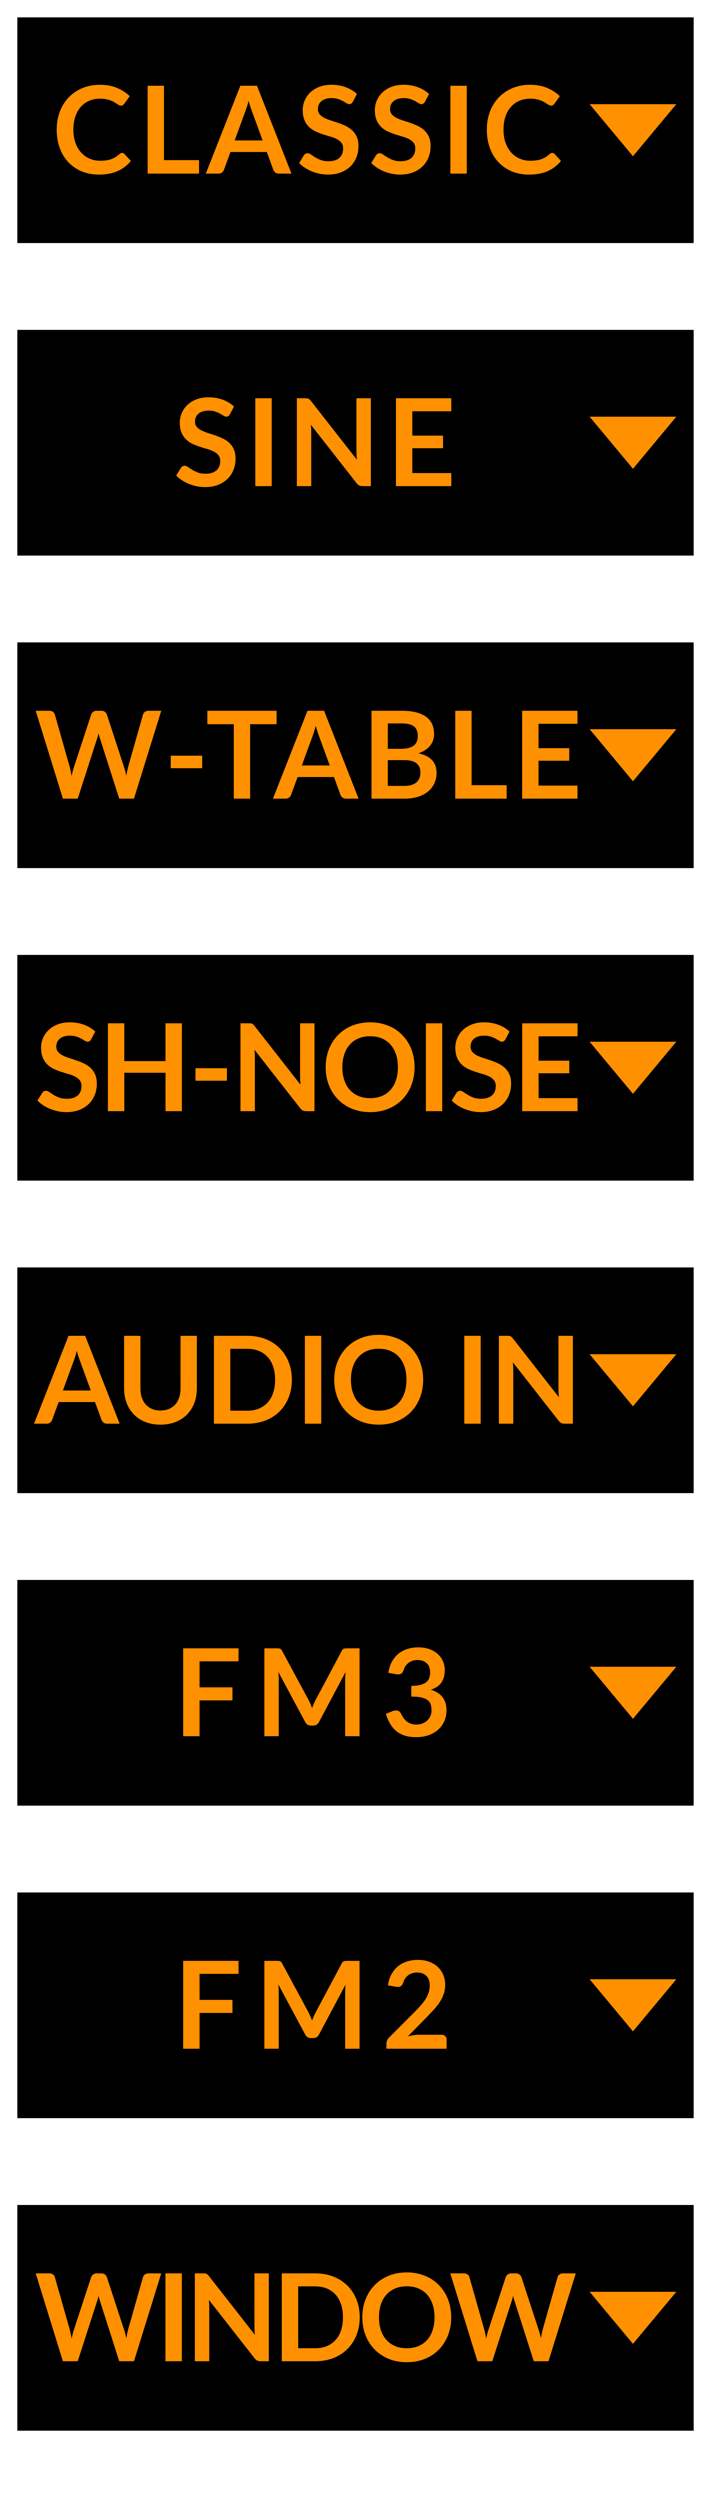 <?xml version="1.0" encoding="UTF-8"?>
<svg width="41px" height="144px" viewBox="0 0 41 144" version="1.1" xmlns="http://www.w3.org/2000/svg" xmlns:xlink="http://www.w3.org/1999/xlink">
    <!-- Generator: Sketch 63.1 (92452) - https://sketch.com -->
    <title>bmp00119</title>
    <desc>Created with Sketch.</desc>
    <g id="bmp00119" stroke="none" stroke-width="1" fill="none" fill-rule="evenodd">
        <g id="Stacked-Group" transform="translate(1, 1)" fill="#000000">
            <rect id="Rectangle" x="0" y="18" width="39" height="13"></rect>
            <rect id="Rectangle" x="0" y="0" width="39" height="13"></rect>
            <rect id="Rectangle" x="0" y="126" width="39" height="13"></rect>
            <rect id="Rectangle" x="0" y="108" width="39" height="13"></rect>
            <rect id="Rectangle" x="0" y="90" width="39" height="13"></rect>
            <rect id="Rectangle" x="0" y="72" width="39" height="13"></rect>
            <rect id="Rectangle" x="0" y="54" width="39" height="13"></rect>
            <rect id="Rectangle" x="0" y="36" width="39" height="13"></rect>
        </g>
        <g id="Group-11" transform="translate(2, 5)">
            <g id="Group-10" transform="translate(32, 1)" fill="#FF9000">
                <polygon id="Triangle" transform="translate(2.5, 1.5) rotate(-180) translate(-2.5, -1.5) " points="2.5 0 5 3 0 3"></polygon>
                <polygon id="Triangle" transform="translate(2.5, 19.5) rotate(-180) translate(-2.5, -19.5) " points="2.5 18 5 21 0 21"></polygon>
                <polygon id="Triangle" transform="translate(2.5, 37.5) rotate(-180) translate(-2.5, -37.5) " points="2.5 36 5 39 0 39"></polygon>
                <polygon id="Triangle" transform="translate(2.5, 55.5) rotate(-180) translate(-2.5, -55.5) " points="2.5 54 5 57 0 57"></polygon>
                <polygon id="Triangle" transform="translate(2.5, 73.5) rotate(-180) translate(-2.5, -73.5) " points="2.5 72 5 75 0 75"></polygon>
                <polygon id="Triangle" transform="translate(2.5, 91.5) rotate(-180) translate(-2.5, -91.5) " points="2.5 90 5 93 0 93"></polygon>
                <polygon id="Triangle" transform="translate(2.5, 109.5) rotate(-180) translate(-2.5, -109.5) " points="2.5 108 5 111 0 111"></polygon>
                <polygon id="Triangle" transform="translate(2.5, 127.5) rotate(-180) translate(-2.5, -127.5) " points="2.5 126 5 129 0 129"></polygon>
            </g>
            <g id="Group-10" transform="translate(32, 19)"></g>
            <g id="Group-10" transform="translate(32, 37)"></g>
            <g id="Group-10" transform="translate(32, 55)"></g>
            <g id="Group-10" transform="translate(32, 73)"></g>
            <g id="Group-10" transform="translate(32, 91)"></g>
            <g id="Group-10" transform="translate(32, 109)"></g>
            <g id="Group-10" transform="translate(32, 127)"></g>
            <g id="Group-4" transform="translate(0, 36)"></g>
            <g id="Group-6" transform="translate(0, 54)"></g>
        </g>
        <g id="Group-22-Copy" transform="translate(2, 3)" fill="#FF9000" fill-rule="nonzero">
            <path d="M3.709,7.056 C4.129,7.056 4.489,6.988 4.789,6.853 C5.089,6.718 5.341,6.523 5.546,6.269 L5.546,6.269 L5.176,5.866 C5.136,5.826 5.09,5.806 5.039,5.806 C5.011,5.806 4.984,5.813 4.958,5.826 C4.933,5.839 4.908,5.856 4.885,5.877 C4.808,5.947 4.73,6.005 4.652,6.053 C4.574,6.101 4.491,6.14 4.404,6.17 C4.316,6.201 4.221,6.223 4.117,6.237 C4.013,6.251 3.897,6.258 3.768,6.258 C3.554,6.258 3.353,6.218 3.167,6.137 C2.98,6.057 2.818,5.941 2.68,5.789 C2.542,5.637 2.433,5.451 2.353,5.229 C2.272,5.007 2.232,4.754 2.232,4.47 C2.232,4.187 2.269,3.936 2.344,3.715 C2.419,3.495 2.524,3.308 2.659,3.155 C2.794,3.002 2.956,2.886 3.144,2.805 C3.332,2.725 3.539,2.684 3.765,2.684 C3.898,2.684 4.015,2.694 4.117,2.714 C4.218,2.734 4.308,2.759 4.385,2.788 C4.462,2.817 4.529,2.849 4.588,2.884 C4.646,2.919 4.697,2.951 4.742,2.98 C4.786,3.009 4.827,3.034 4.864,3.054 C4.901,3.074 4.938,3.083 4.973,3.083 C5.024,3.083 5.064,3.073 5.093,3.052 C5.122,3.031 5.146,3.006 5.165,2.978 L5.165,2.978 L5.48,2.541 C5.279,2.345 5.036,2.186 4.75,2.065 C4.464,1.944 4.137,1.883 3.768,1.883 C3.397,1.883 3.059,1.947 2.753,2.074 C2.448,2.201 2.185,2.379 1.964,2.607 C1.744,2.836 1.573,3.109 1.452,3.425 C1.33,3.741 1.27,4.089 1.27,4.47 C1.27,4.845 1.326,5.192 1.439,5.509 C1.552,5.826 1.715,6.099 1.927,6.328 C2.14,6.557 2.396,6.735 2.696,6.864 C2.996,6.992 3.333,7.056 3.709,7.056 Z M9.478,7 L9.478,6.223 L7.455,6.223 L7.455,1.939 L6.514,1.939 L6.514,7 L9.478,7 Z M10.604,7 C10.683,7 10.749,6.978 10.803,6.934 C10.857,6.889 10.893,6.84 10.912,6.787 L10.912,6.787 L11.29,5.754 L13.386,5.754 L13.764,6.787 C13.79,6.847 13.828,6.898 13.88,6.939 C13.931,6.98 13.997,7 14.079,7 L14.079,7 L14.807,7 L12.819,1.939 L11.86,1.939 L9.868,7 L10.604,7 Z M13.145,5.089 L11.534,5.089 L12.147,3.413 C12.177,3.336 12.209,3.245 12.242,3.141 C12.274,3.037 12.306,2.926 12.336,2.807 C12.369,2.926 12.401,3.037 12.434,3.139 C12.467,3.242 12.498,3.331 12.528,3.405 L12.528,3.405 L13.145,5.089 Z M16.916,7.056 C17.195,7.056 17.444,7.013 17.661,6.928 C17.878,6.843 18.062,6.726 18.212,6.578 C18.363,6.43 18.477,6.256 18.555,6.057 C18.633,5.857 18.672,5.643 18.672,5.415 C18.672,5.205 18.639,5.026 18.573,4.879 C18.506,4.732 18.418,4.608 18.308,4.506 C18.199,4.405 18.074,4.321 17.934,4.254 C17.794,4.188 17.651,4.129 17.503,4.079 C17.357,4.029 17.213,3.982 17.073,3.938 C16.933,3.893 16.808,3.843 16.698,3.787 C16.589,3.731 16.501,3.663 16.434,3.584 C16.368,3.505 16.334,3.405 16.334,3.287 C16.334,3.193 16.351,3.107 16.384,3.029 C16.416,2.951 16.466,2.884 16.532,2.828 C16.599,2.772 16.681,2.728 16.779,2.697 C16.877,2.665 16.991,2.65 17.122,2.65 C17.267,2.65 17.392,2.668 17.498,2.704 C17.604,2.74 17.697,2.78 17.776,2.825 C17.856,2.869 17.924,2.909 17.981,2.945 C18.038,2.981 18.091,2.999 18.14,2.999 C18.187,2.999 18.226,2.988 18.258,2.966 C18.289,2.944 18.319,2.909 18.347,2.86 L18.347,2.86 L18.581,2.415 C18.404,2.247 18.189,2.116 17.938,2.023 C17.686,1.93 17.41,1.883 17.111,1.883 C16.846,1.883 16.61,1.924 16.404,2.006 C16.199,2.087 16.026,2.196 15.886,2.331 C15.746,2.466 15.64,2.622 15.566,2.796 C15.493,2.971 15.456,3.151 15.456,3.336 C15.456,3.567 15.489,3.761 15.556,3.918 C15.622,4.076 15.71,4.207 15.82,4.312 C15.93,4.417 16.055,4.502 16.195,4.567 C16.334,4.633 16.477,4.689 16.622,4.736 C16.766,4.782 16.909,4.825 17.049,4.865 C17.189,4.905 17.313,4.953 17.423,5.01 C17.533,5.067 17.621,5.138 17.687,5.222 C17.754,5.306 17.787,5.415 17.787,5.548 C17.787,5.785 17.713,5.968 17.567,6.095 C17.419,6.222 17.212,6.286 16.944,6.286 C16.768,6.286 16.619,6.262 16.494,6.214 C16.369,6.166 16.26,6.113 16.166,6.055 C16.073,5.997 15.993,5.944 15.925,5.896 C15.857,5.848 15.794,5.824 15.736,5.824 C15.694,5.824 15.654,5.835 15.617,5.857 C15.58,5.879 15.549,5.907 15.526,5.939 L15.526,5.939 L15.249,6.391 C15.348,6.491 15.46,6.582 15.585,6.664 C15.711,6.746 15.846,6.816 15.99,6.874 C16.133,6.932 16.283,6.977 16.439,7.009 C16.596,7.04 16.755,7.056 16.916,7.056 Z M21.075,7.056 C21.355,7.056 21.604,7.013 21.82,6.928 C22.038,6.843 22.221,6.726 22.372,6.578 C22.522,6.43 22.637,6.256 22.715,6.057 C22.793,5.857 22.832,5.643 22.832,5.415 C22.832,5.205 22.799,5.026 22.732,4.879 C22.666,4.732 22.578,4.608 22.468,4.506 C22.358,4.405 22.233,4.321 22.093,4.254 C21.953,4.188 21.81,4.129 21.663,4.079 C21.516,4.029 21.372,3.982 21.233,3.938 C21.093,3.893 20.968,3.843 20.858,3.787 C20.748,3.731 20.66,3.663 20.594,3.584 C20.527,3.505 20.494,3.405 20.494,3.287 C20.494,3.193 20.51,3.107 20.543,3.029 C20.576,2.951 20.625,2.884 20.692,2.828 C20.758,2.772 20.84,2.728 20.939,2.697 C21.037,2.665 21.151,2.65 21.282,2.65 C21.426,2.65 21.552,2.668 21.658,2.704 C21.764,2.74 21.857,2.78 21.936,2.825 C22.015,2.869 22.084,2.909 22.141,2.945 C22.198,2.981 22.251,2.999 22.3,2.999 C22.347,2.999 22.386,2.988 22.417,2.966 C22.449,2.944 22.479,2.909 22.506,2.86 L22.506,2.86 L22.741,2.415 C22.564,2.247 22.349,2.116 22.097,2.023 C21.845,1.93 21.57,1.883 21.271,1.883 C21.005,1.883 20.769,1.924 20.564,2.006 C20.359,2.087 20.186,2.196 20.046,2.331 C19.906,2.466 19.799,2.622 19.726,2.796 C19.652,2.971 19.616,3.151 19.616,3.336 C19.616,3.567 19.649,3.761 19.715,3.918 C19.782,4.076 19.87,4.207 19.98,4.312 C20.089,4.417 20.214,4.502 20.354,4.567 C20.494,4.633 20.636,4.689 20.781,4.736 C20.926,4.782 21.068,4.825 21.208,4.865 C21.348,4.905 21.473,4.953 21.582,5.01 C21.692,5.067 21.78,5.138 21.847,5.222 C21.913,5.306 21.947,5.415 21.947,5.548 C21.947,5.785 21.873,5.968 21.726,6.095 C21.579,6.222 21.371,6.286 21.103,6.286 C20.928,6.286 20.778,6.262 20.653,6.214 C20.528,6.166 20.419,6.113 20.326,6.055 C20.233,5.997 20.152,5.944 20.084,5.896 C20.017,5.848 19.954,5.824 19.895,5.824 C19.854,5.824 19.814,5.835 19.776,5.857 C19.739,5.879 19.709,5.907 19.686,5.939 L19.686,5.939 L19.409,6.391 C19.507,6.491 19.619,6.582 19.745,6.664 C19.871,6.746 20.006,6.816 20.149,6.874 C20.293,6.932 20.443,6.977 20.599,7.009 C20.755,7.04 20.914,7.056 21.075,7.056 Z M24.916,7 L24.916,1.939 L23.971,1.939 L23.971,7 L24.916,7 Z M28.512,7.056 C28.932,7.056 29.292,6.988 29.592,6.853 C29.892,6.718 30.144,6.523 30.349,6.269 L30.349,6.269 L29.979,5.866 C29.939,5.826 29.893,5.806 29.842,5.806 C29.814,5.806 29.787,5.813 29.762,5.826 C29.736,5.839 29.711,5.856 29.688,5.877 C29.611,5.947 29.533,6.005 29.455,6.053 C29.377,6.101 29.294,6.14 29.207,6.17 C29.119,6.201 29.024,6.223 28.92,6.237 C28.816,6.251 28.7,6.258 28.572,6.258 C28.357,6.258 28.156,6.218 27.97,6.137 C27.783,6.057 27.621,5.941 27.483,5.789 C27.345,5.637 27.236,5.451 27.156,5.229 C27.075,5.007 27.035,4.754 27.035,4.47 C27.035,4.187 27.072,3.936 27.147,3.715 C27.222,3.495 27.327,3.308 27.462,3.155 C27.597,3.002 27.759,2.886 27.947,2.805 C28.135,2.725 28.342,2.684 28.568,2.684 C28.701,2.684 28.818,2.694 28.92,2.714 C29.021,2.734 29.11,2.759 29.188,2.788 C29.265,2.817 29.332,2.849 29.39,2.884 C29.449,2.919 29.5,2.951 29.544,2.98 C29.589,3.009 29.63,3.034 29.667,3.054 C29.704,3.074 29.741,3.083 29.776,3.083 C29.827,3.083 29.867,3.073 29.896,3.052 C29.925,3.031 29.949,3.006 29.968,2.978 L29.968,2.978 L30.283,2.541 C30.082,2.345 29.839,2.186 29.553,2.065 C29.267,1.944 28.94,1.883 28.572,1.883 C28.201,1.883 27.862,1.947 27.556,2.074 C27.251,2.201 26.988,2.379 26.767,2.607 C26.547,2.836 26.376,3.109 26.255,3.425 C26.133,3.741 26.073,4.089 26.073,4.47 C26.073,4.845 26.129,5.192 26.242,5.509 C26.355,5.826 26.518,6.099 26.73,6.328 C26.943,6.557 27.199,6.735 27.499,6.864 C27.799,6.992 28.136,7.056 28.512,7.056 Z" id="CLASSIC"></path>
            <path d="M9.827,25.056 C10.107,25.056 10.355,25.013 10.572,24.928 C10.79,24.843 10.973,24.726 11.124,24.578 C11.274,24.43 11.389,24.256 11.467,24.057 C11.545,23.857 11.584,23.643 11.584,23.415 C11.584,23.204 11.551,23.026 11.484,22.879 C11.418,22.732 11.33,22.608 11.22,22.506 C11.11,22.405 10.986,22.321 10.845,22.254 C10.706,22.188 10.562,22.129 10.415,22.079 C10.268,22.029 10.124,21.982 9.985,21.938 C9.845,21.893 9.72,21.843 9.61,21.787 C9.5,21.731 9.412,21.663 9.346,21.584 C9.279,21.505 9.246,21.405 9.246,21.287 C9.246,21.193 9.262,21.107 9.295,21.029 C9.328,20.951 9.377,20.884 9.444,20.828 C9.51,20.772 9.592,20.728 9.691,20.697 C9.789,20.665 9.903,20.649 10.034,20.649 C10.178,20.649 10.304,20.668 10.41,20.704 C10.516,20.74 10.609,20.78 10.688,20.825 C10.767,20.869 10.836,20.909 10.893,20.945 C10.95,20.981 11.003,21 11.052,21 C11.099,21 11.138,20.988 11.169,20.966 C11.201,20.944 11.23,20.909 11.258,20.86 L11.258,20.86 L11.493,20.415 C11.316,20.247 11.101,20.116 10.849,20.023 C10.597,19.93 10.322,19.883 10.023,19.883 C9.757,19.883 9.521,19.924 9.316,20.006 C9.111,20.087 8.938,20.196 8.798,20.331 C8.658,20.466 8.551,20.622 8.478,20.797 C8.404,20.971 8.367,21.151 8.367,21.335 C8.367,21.567 8.401,21.761 8.467,21.918 C8.534,22.076 8.622,22.207 8.732,22.312 C8.841,22.417 8.966,22.502 9.106,22.567 C9.246,22.633 9.388,22.689 9.533,22.735 C9.678,22.782 9.82,22.825 9.96,22.865 C10.1,22.905 10.225,22.953 10.335,23.01 C10.444,23.067 10.532,23.138 10.599,23.222 C10.665,23.306 10.698,23.415 10.698,23.547 C10.698,23.785 10.625,23.968 10.478,24.095 C10.331,24.222 10.123,24.286 9.855,24.286 C9.68,24.286 9.53,24.262 9.405,24.214 C9.28,24.166 9.171,24.113 9.078,24.055 C8.985,23.997 8.904,23.944 8.836,23.896 C8.769,23.848 8.706,23.824 8.648,23.824 C8.605,23.824 8.566,23.835 8.528,23.857 C8.491,23.879 8.461,23.907 8.438,23.939 L8.438,23.939 L8.161,24.391 C8.259,24.491 8.371,24.582 8.497,24.664 C8.623,24.746 8.758,24.816 8.901,24.874 C9.045,24.932 9.195,24.977 9.351,25.009 C9.507,25.04 9.666,25.056 9.827,25.056 Z M13.668,25 L13.668,19.939 L12.723,19.939 L12.723,25 L13.668,25 Z M15.948,25 L15.948,21.892 C15.948,21.761 15.941,21.619 15.927,21.465 L15.927,21.465 L18.57,24.839 C18.616,24.897 18.665,24.939 18.715,24.963 C18.765,24.988 18.827,25 18.902,25 L18.902,25 L19.385,25 L19.385,19.939 L18.555,19.939 L18.555,23.015 C18.555,23.083 18.558,23.157 18.562,23.236 C18.567,23.315 18.573,23.396 18.58,23.477 L18.58,23.477 L15.927,20.09 C15.901,20.057 15.878,20.031 15.857,20.011 C15.836,19.991 15.814,19.976 15.792,19.965 C15.77,19.955 15.744,19.948 15.715,19.944 C15.686,19.941 15.652,19.939 15.612,19.939 L15.612,19.939 L15.118,19.939 L15.118,25 L15.948,25 Z M24.024,25 L24.024,24.247 L21.777,24.247 L21.777,22.816 L23.548,22.816 L23.548,22.091 L21.777,22.091 L21.777,20.688 L24.024,20.688 L24.024,19.939 L20.832,19.939 L20.832,25 L24.024,25 Z" id="SINE"></path>
            <path d="M2.482,43 L3.598,39.542 C3.614,39.498 3.63,39.45 3.643,39.398 C3.658,39.347 3.671,39.292 3.686,39.234 C3.711,39.355 3.739,39.458 3.769,39.542 L3.769,39.542 L4.875,43 L5.726,43 L7.298,37.939 L6.559,37.939 C6.48,37.939 6.411,37.96 6.354,38.002 C6.297,38.044 6.261,38.094 6.247,38.153 L6.247,38.153 L5.386,41.18 C5.349,41.329 5.315,41.496 5.285,41.681 C5.245,41.492 5.201,41.325 5.152,41.18 L5.152,41.18 L4.162,38.153 C4.136,38.09 4.097,38.038 4.046,37.998 C3.995,37.959 3.928,37.939 3.846,37.939 L3.846,37.939 L3.57,37.939 C3.491,37.939 3.424,37.961 3.369,38.005 C3.314,38.05 3.277,38.099 3.259,38.153 L3.259,38.153 L2.264,41.18 C2.239,41.255 2.215,41.335 2.193,41.422 C2.171,41.508 2.15,41.6 2.131,41.698 C2.113,41.602 2.095,41.511 2.077,41.423 C2.06,41.336 2.042,41.255 2.023,41.18 L2.023,41.18 L1.162,38.153 C1.143,38.087 1.107,38.035 1.052,37.997 C0.997,37.958 0.929,37.939 0.847,37.939 L0.847,37.939 L0.059,37.939 L1.627,43 L2.482,43 Z M9.659,41.246 L9.659,40.526 L7.846,40.526 L7.846,41.246 L9.659,41.246 Z M12.424,43 L12.424,38.712 L13.95,38.712 L13.95,37.939 L9.957,37.939 L9.957,38.712 L11.482,38.712 L11.482,43 L12.424,43 Z M14.475,43 C14.554,43 14.62,42.978 14.674,42.934 C14.728,42.889 14.764,42.84 14.783,42.786 L14.783,42.786 L15.161,41.754 L17.257,41.754 L17.635,42.786 C17.661,42.847 17.699,42.898 17.75,42.939 C17.802,42.98 17.868,43 17.95,43 L17.95,43 L18.678,43 L16.69,37.939 L15.731,37.939 L13.739,43 L14.475,43 Z M17.015,41.089 L15.405,41.089 L16.018,39.413 C16.048,39.336 16.08,39.245 16.113,39.141 C16.145,39.037 16.177,38.926 16.207,38.807 C16.24,38.926 16.272,39.037 16.305,39.139 C16.338,39.242 16.369,39.331 16.399,39.406 L16.399,39.406 L17.015,41.089 Z M21.334,43 C21.628,43 21.889,42.963 22.118,42.888 C22.347,42.813 22.539,42.71 22.695,42.578 C22.852,42.446 22.971,42.289 23.052,42.108 C23.134,41.925 23.175,41.727 23.175,41.513 C23.175,40.917 22.827,40.542 22.132,40.386 C22.288,40.332 22.423,40.267 22.536,40.19 C22.649,40.112 22.743,40.027 22.816,39.932 C22.89,39.838 22.944,39.736 22.979,39.628 C23.014,39.519 23.032,39.406 23.032,39.286 C23.032,39.079 22.997,38.892 22.927,38.727 C22.857,38.561 22.746,38.42 22.596,38.303 C22.445,38.186 22.252,38.096 22.017,38.033 C21.781,37.971 21.497,37.939 21.166,37.939 L21.166,37.939 L19.423,37.939 L19.423,43 L21.334,43 Z M21.113,40.13 L20.364,40.13 L20.364,38.667 L21.166,38.667 C21.483,38.667 21.717,38.723 21.866,38.835 C22.015,38.947 22.09,39.135 22.09,39.398 C22.09,39.653 22.008,39.838 21.843,39.955 C21.679,40.072 21.436,40.13 21.113,40.13 L21.113,40.13 Z M21.317,42.265 L20.364,42.265 L20.364,40.781 L21.313,40.781 C21.479,40.781 21.62,40.797 21.738,40.83 C21.856,40.863 21.952,40.91 22.027,40.972 C22.102,41.034 22.157,41.108 22.192,41.196 C22.227,41.283 22.244,41.382 22.244,41.492 C22.244,41.596 22.228,41.696 22.197,41.789 C22.165,41.882 22.114,41.964 22.043,42.034 C21.972,42.104 21.877,42.16 21.758,42.202 C21.639,42.244 21.491,42.265 21.317,42.265 L21.317,42.265 Z M27.217,43 L27.217,42.223 L25.194,42.223 L25.194,37.939 L24.253,37.939 L24.253,43 L27.217,43 Z M31.301,43 L31.301,42.248 L29.054,42.248 L29.054,40.816 L30.825,40.816 L30.825,40.092 L29.054,40.092 L29.054,38.688 L31.301,38.688 L31.301,37.939 L28.109,37.939 L28.109,43 L31.301,43 Z" id="W-TABLE"></path>
            <path d="M1.827,61.056 C2.107,61.056 2.356,61.013 2.572,60.928 C2.789,60.843 2.973,60.726 3.124,60.578 C3.274,60.43 3.389,60.256 3.467,60.057 C3.545,59.857 3.584,59.643 3.584,59.414 C3.584,59.205 3.551,59.026 3.484,58.879 C3.418,58.732 3.33,58.608 3.22,58.506 C3.11,58.405 2.986,58.321 2.845,58.254 C2.705,58.188 2.562,58.129 2.415,58.079 C2.268,58.029 2.124,57.982 1.984,57.938 C1.845,57.893 1.72,57.843 1.61,57.787 C1.5,57.731 1.412,57.663 1.346,57.584 C1.279,57.505 1.246,57.406 1.246,57.286 C1.246,57.193 1.262,57.107 1.295,57.029 C1.328,56.951 1.377,56.884 1.444,56.828 C1.51,56.772 1.593,56.728 1.69,56.697 C1.788,56.665 1.903,56.65 2.034,56.65 C2.178,56.65 2.304,56.668 2.41,56.704 C2.516,56.74 2.609,56.78 2.688,56.825 C2.767,56.869 2.836,56.909 2.893,56.945 C2.95,56.981 3.003,56.999 3.052,56.999 C3.099,56.999 3.138,56.988 3.169,56.966 C3.201,56.944 3.231,56.908 3.259,56.859 L3.259,56.859 L3.493,56.415 C3.316,56.247 3.101,56.116 2.849,56.023 C2.597,55.93 2.322,55.883 2.023,55.883 C1.757,55.883 1.521,55.924 1.316,56.005 C1.111,56.087 0.938,56.196 0.798,56.331 C0.658,56.466 0.551,56.621 0.478,56.797 C0.404,56.971 0.367,57.151 0.367,57.336 C0.367,57.566 0.401,57.761 0.467,57.918 C0.534,58.076 0.622,58.207 0.732,58.312 C0.841,58.417 0.966,58.502 1.106,58.568 C1.246,58.633 1.388,58.689 1.533,58.736 C1.678,58.782 1.82,58.825 1.96,58.865 C2.1,58.905 2.225,58.953 2.334,59.01 C2.444,59.067 2.532,59.138 2.599,59.222 C2.665,59.306 2.699,59.414 2.699,59.547 C2.699,59.785 2.625,59.968 2.478,60.095 C2.331,60.222 2.123,60.286 1.855,60.286 C1.68,60.286 1.53,60.262 1.405,60.214 C1.28,60.166 1.171,60.113 1.078,60.055 C0.985,59.997 0.904,59.944 0.837,59.896 C0.769,59.848 0.706,59.824 0.647,59.824 C0.606,59.824 0.566,59.835 0.528,59.857 C0.491,59.879 0.461,59.907 0.438,59.94 L0.438,59.94 L0.161,60.391 C0.259,60.491 0.371,60.582 0.497,60.664 C0.623,60.746 0.758,60.816 0.901,60.874 C1.045,60.932 1.195,60.977 1.351,61.009 C1.507,61.04 1.666,61.056 1.827,61.056 Z M5.168,61 L5.168,58.788 L7.544,58.788 L7.544,61 L8.489,61 L8.489,55.939 L7.544,55.939 L7.544,58.116 L5.168,58.116 L5.168,55.939 L4.223,55.939 L4.223,61 L5.168,61 Z M11.085,59.246 L11.085,58.526 L9.272,58.526 L9.272,59.246 L11.085,59.246 Z M12.697,61 L12.697,57.892 C12.697,57.761 12.69,57.619 12.676,57.465 L12.676,57.465 L15.319,60.839 C15.365,60.897 15.414,60.939 15.464,60.963 C15.514,60.988 15.576,61 15.651,61 L15.651,61 L16.134,61 L16.134,55.939 L15.305,55.939 L15.305,59.016 C15.305,59.083 15.307,59.157 15.312,59.236 C15.316,59.315 15.322,59.396 15.329,59.477 L15.329,59.477 L12.676,56.09 C12.65,56.057 12.627,56.031 12.606,56.011 C12.585,55.991 12.563,55.976 12.541,55.965 C12.519,55.955 12.493,55.948 12.464,55.944 C12.435,55.941 12.401,55.939 12.361,55.939 L12.361,55.939 L11.867,55.939 L11.867,61 L12.697,61 Z M19.346,61.056 C19.73,61.056 20.081,60.991 20.395,60.862 C20.71,60.732 20.98,60.552 21.204,60.321 C21.428,60.09 21.601,59.816 21.724,59.5 C21.846,59.184 21.907,58.84 21.907,58.469 C21.907,58.222 21.88,57.986 21.825,57.763 C21.77,57.538 21.691,57.331 21.585,57.139 C21.48,56.948 21.353,56.775 21.202,56.62 C21.052,56.465 20.882,56.333 20.693,56.224 C20.504,56.116 20.296,56.032 20.07,55.972 C19.844,55.913 19.602,55.883 19.346,55.883 C18.963,55.883 18.614,55.948 18.299,56.077 C17.984,56.207 17.714,56.387 17.489,56.618 C17.264,56.849 17.089,57.123 16.965,57.439 C16.842,57.755 16.78,58.099 16.78,58.469 C16.78,58.84 16.842,59.184 16.965,59.5 C17.089,59.816 17.264,60.09 17.489,60.321 C17.714,60.552 17.984,60.732 18.299,60.862 C18.614,60.991 18.963,61.056 19.346,61.056 Z M19.346,60.251 C19.098,60.251 18.876,60.21 18.679,60.129 C18.482,60.047 18.314,59.93 18.175,59.777 C18.036,59.624 17.929,59.437 17.855,59.217 C17.78,58.996 17.742,58.747 17.742,58.469 C17.742,58.192 17.78,57.943 17.855,57.722 C17.929,57.502 18.036,57.315 18.175,57.16 C18.314,57.007 18.482,56.889 18.679,56.807 C18.876,56.725 19.098,56.684 19.346,56.684 C19.593,56.684 19.815,56.725 20.012,56.807 C20.209,56.889 20.377,57.007 20.515,57.16 C20.652,57.315 20.758,57.502 20.833,57.722 C20.908,57.943 20.945,58.192 20.945,58.469 C20.945,58.747 20.908,58.996 20.833,59.217 C20.758,59.437 20.652,59.624 20.515,59.777 C20.377,59.93 20.209,60.047 20.012,60.129 C19.815,60.21 19.593,60.251 19.346,60.251 Z M23.502,61 L23.502,55.939 L22.557,55.939 L22.557,61 L23.502,61 Z M25.716,61.056 C25.996,61.056 26.244,61.013 26.462,60.928 C26.678,60.843 26.862,60.726 27.013,60.578 C27.163,60.43 27.278,60.256 27.356,60.057 C27.434,59.857 27.473,59.643 27.473,59.414 C27.473,59.205 27.44,59.026 27.373,58.879 C27.307,58.732 27.219,58.608 27.109,58.506 C26.999,58.405 26.875,58.321 26.735,58.254 C26.595,58.188 26.451,58.129 26.304,58.079 C26.157,58.029 26.014,57.982 25.873,57.938 C25.733,57.893 25.609,57.843 25.499,57.787 C25.389,57.731 25.301,57.663 25.235,57.584 C25.168,57.505 25.135,57.406 25.135,57.286 C25.135,57.193 25.151,57.107 25.184,57.029 C25.217,56.951 25.266,56.884 25.333,56.828 C25.399,56.772 25.482,56.728 25.579,56.697 C25.677,56.665 25.792,56.65 25.922,56.65 C26.067,56.65 26.193,56.668 26.299,56.704 C26.405,56.74 26.498,56.78 26.577,56.825 C26.656,56.869 26.725,56.909 26.782,56.945 C26.839,56.981 26.892,56.999 26.941,56.999 C26.988,56.999 27.027,56.988 27.058,56.966 C27.09,56.944 27.119,56.908 27.148,56.859 L27.148,56.859 L27.382,56.415 C27.205,56.247 26.99,56.116 26.738,56.023 C26.486,55.93 26.211,55.883 25.912,55.883 C25.646,55.883 25.41,55.924 25.205,56.005 C25,56.087 24.827,56.196 24.687,56.331 C24.547,56.466 24.44,56.621 24.367,56.797 C24.293,56.971 24.256,57.151 24.256,57.336 C24.256,57.566 24.29,57.761 24.356,57.918 C24.423,58.076 24.511,58.207 24.62,58.312 C24.73,58.417 24.855,58.502 24.995,58.568 C25.135,58.633 25.277,58.689 25.422,58.736 C25.567,58.782 25.709,58.825 25.849,58.865 C25.989,58.905 26.114,58.953 26.224,59.01 C26.333,59.067 26.421,59.138 26.488,59.222 C26.554,59.306 26.587,59.414 26.587,59.547 C26.587,59.785 26.514,59.968 26.367,60.095 C26.22,60.222 26.012,60.286 25.744,60.286 C25.569,60.286 25.419,60.262 25.294,60.214 C25.169,60.166 25.06,60.113 24.967,60.055 C24.874,59.997 24.793,59.944 24.726,59.896 C24.658,59.848 24.595,59.824 24.537,59.824 C24.494,59.824 24.455,59.835 24.418,59.857 C24.38,59.879 24.35,59.907 24.326,59.94 L24.326,59.94 L24.05,60.391 C24.148,60.491 24.26,60.582 24.386,60.664 C24.512,60.746 24.647,60.816 24.79,60.874 C24.934,60.932 25.084,60.977 25.24,61.009 C25.396,61.04 25.555,61.056 25.716,61.056 Z M31.304,61 L31.304,60.248 L29.057,60.248 L29.057,58.816 L30.828,58.816 L30.828,58.092 L29.057,58.092 L29.057,56.688 L31.304,56.688 L31.304,55.939 L28.112,55.939 L28.112,61 L31.304,61 Z" id="SH-NOISE"></path>
            <path d="M9.508,97 L9.508,94.939 L11.405,94.939 L11.405,94.186 L9.508,94.186 L9.508,92.688 L11.755,92.688 L11.755,91.939 L8.563,91.939 L8.563,97 L9.508,97 Z M14.075,97 L14.075,93.731 C14.075,93.668 14.073,93.599 14.068,93.525 C14.063,93.45 14.057,93.374 14.05,93.297 L14.05,93.297 L15.598,96.181 C15.67,96.319 15.781,96.388 15.93,96.388 L15.93,96.388 L16.063,96.388 C16.212,96.388 16.323,96.319 16.395,96.181 L16.395,96.181 L17.925,93.308 C17.911,93.459 17.904,93.6 17.904,93.731 L17.904,93.731 L17.904,97 L18.733,97 L18.733,91.939 L18.023,91.939 C17.981,91.939 17.945,91.94 17.915,91.942 C17.884,91.945 17.857,91.951 17.832,91.96 C17.808,91.969 17.785,91.984 17.764,92.005 C17.743,92.026 17.723,92.055 17.704,92.09 L17.704,92.09 L16.21,94.893 C16.17,94.968 16.133,95.045 16.098,95.126 C16.063,95.206 16.029,95.29 15.996,95.376 C15.964,95.292 15.931,95.21 15.897,95.131 C15.863,95.052 15.826,94.975 15.787,94.9 L15.787,94.9 L14.271,92.09 C14.252,92.055 14.233,92.026 14.213,92.005 C14.193,91.984 14.171,91.969 14.147,91.96 C14.122,91.951 14.095,91.945 14.065,91.942 C14.034,91.94 13.998,91.939 13.956,91.939 L13.956,91.939 L13.245,91.939 L13.245,97 L14.075,97 Z M22.016,97.056 C22.249,97.056 22.47,97.022 22.679,96.954 C22.888,96.887 23.071,96.787 23.23,96.655 C23.389,96.523 23.515,96.361 23.608,96.167 C23.701,95.973 23.748,95.751 23.748,95.499 C23.748,95.202 23.673,94.956 23.524,94.76 C23.375,94.564 23.148,94.418 22.845,94.323 C22.971,94.281 23.084,94.228 23.185,94.165 C23.285,94.102 23.369,94.025 23.437,93.934 C23.504,93.843 23.556,93.736 23.592,93.614 C23.628,93.491 23.647,93.35 23.647,93.189 C23.647,93.004 23.611,92.833 23.54,92.674 C23.469,92.515 23.367,92.377 23.234,92.259 C23.101,92.141 22.94,92.049 22.752,91.983 C22.564,91.916 22.354,91.883 22.121,91.883 C21.897,91.883 21.687,91.914 21.492,91.976 C21.297,92.038 21.125,92.13 20.974,92.252 C20.824,92.375 20.698,92.528 20.598,92.711 C20.498,92.894 20.43,93.107 20.395,93.35 L20.395,93.35 L20.85,93.43 C20.967,93.449 21.057,93.441 21.121,93.406 C21.185,93.371 21.237,93.299 21.277,93.192 C21.3,93.108 21.335,93.031 21.382,92.961 C21.429,92.891 21.486,92.83 21.555,92.777 C21.624,92.725 21.702,92.684 21.788,92.655 C21.874,92.626 21.969,92.611 22.072,92.611 C22.293,92.611 22.471,92.673 22.604,92.796 C22.737,92.92 22.803,93.101 22.803,93.339 C22.803,93.451 22.787,93.554 22.754,93.647 C22.721,93.74 22.664,93.82 22.581,93.887 C22.498,93.953 22.387,94.005 22.247,94.043 C22.107,94.08 21.93,94.1 21.718,94.102 L21.718,94.102 L21.718,94.718 C21.975,94.718 22.179,94.738 22.332,94.778 C22.485,94.817 22.602,94.872 22.684,94.942 C22.766,95.012 22.819,95.097 22.845,95.196 C22.871,95.295 22.884,95.405 22.884,95.526 C22.884,95.622 22.865,95.717 22.829,95.812 C22.793,95.906 22.738,95.992 22.665,96.069 C22.591,96.146 22.5,96.208 22.39,96.256 C22.28,96.304 22.152,96.328 22.005,96.328 C21.874,96.328 21.762,96.309 21.667,96.27 C21.573,96.232 21.491,96.182 21.421,96.12 C21.351,96.058 21.29,95.987 21.24,95.908 C21.19,95.829 21.144,95.748 21.102,95.666 C21.062,95.592 20.999,95.545 20.911,95.525 C20.824,95.505 20.73,95.516 20.63,95.558 L20.63,95.558 L20.248,95.716 C20.318,95.933 20.402,96.124 20.5,96.29 C20.598,96.455 20.717,96.595 20.857,96.71 C20.997,96.824 21.162,96.91 21.351,96.969 C21.54,97.027 21.761,97.056 22.016,97.056 Z" id="FM3"></path>
            <path d="M9.508,115 L9.508,112.939 L11.405,112.939 L11.405,112.186 L9.508,112.186 L9.508,110.688 L11.755,110.688 L11.755,109.939 L8.563,109.939 L8.563,115 L9.508,115 Z M14.075,115 L14.075,111.731 C14.075,111.668 14.073,111.599 14.068,111.525 C14.063,111.45 14.057,111.374 14.05,111.297 L14.05,111.297 L15.598,114.181 C15.67,114.319 15.781,114.388 15.93,114.388 L15.93,114.388 L16.063,114.388 C16.212,114.388 16.323,114.319 16.395,114.181 L16.395,114.181 L17.925,111.308 C17.911,111.459 17.904,111.6 17.904,111.731 L17.904,111.731 L17.904,115 L18.733,115 L18.733,109.939 L18.023,109.939 C17.981,109.939 17.945,109.94 17.915,109.942 C17.884,109.945 17.857,109.951 17.832,109.96 C17.808,109.969 17.785,109.984 17.764,110.005 C17.743,110.026 17.723,110.055 17.704,110.09 L17.704,110.09 L16.21,112.893 C16.17,112.968 16.133,113.045 16.098,113.126 C16.063,113.206 16.029,113.29 15.996,113.376 C15.964,113.292 15.931,113.21 15.897,113.131 C15.863,113.052 15.826,112.975 15.787,112.9 L15.787,112.9 L14.271,110.09 C14.252,110.055 14.233,110.026 14.213,110.005 C14.193,109.984 14.171,109.969 14.147,109.96 C14.122,109.951 14.095,109.945 14.065,109.942 C14.034,109.94 13.998,109.939 13.956,109.939 L13.956,109.939 L13.245,109.939 L13.245,115 L14.075,115 Z M23.755,115 L23.755,114.482 C23.755,114.396 23.728,114.326 23.673,114.274 C23.618,114.221 23.544,114.195 23.451,114.195 L23.451,114.195 L22.152,114.195 C22.054,114.195 21.951,114.204 21.842,114.221 C21.734,114.239 21.625,114.264 21.515,114.296 L21.515,114.296 L22.656,113.131 C22.791,112.991 22.921,112.853 23.045,112.718 C23.168,112.583 23.276,112.443 23.368,112.298 C23.46,112.153 23.534,112.002 23.589,111.843 C23.644,111.684 23.671,111.512 23.671,111.325 C23.671,111.108 23.633,110.911 23.556,110.734 C23.479,110.556 23.371,110.404 23.234,110.278 C23.096,110.153 22.93,110.055 22.737,109.986 C22.543,109.917 22.329,109.883 22.096,109.883 C21.872,109.883 21.663,109.914 21.468,109.976 C21.273,110.038 21.1,110.13 20.95,110.252 C20.799,110.375 20.674,110.528 20.574,110.711 C20.473,110.894 20.406,111.107 20.371,111.35 L20.371,111.35 L20.826,111.43 C20.945,111.449 21.036,111.441 21.099,111.406 C21.162,111.371 21.213,111.299 21.253,111.192 C21.276,111.108 21.311,111.031 21.358,110.961 C21.404,110.891 21.461,110.83 21.529,110.777 C21.597,110.725 21.674,110.684 21.762,110.655 C21.849,110.626 21.944,110.611 22.047,110.611 C22.159,110.611 22.26,110.627 22.35,110.658 C22.44,110.69 22.517,110.737 22.581,110.8 C22.645,110.863 22.695,110.941 22.73,111.033 C22.765,111.125 22.782,111.232 22.782,111.353 C22.782,111.486 22.764,111.613 22.728,111.733 C22.692,111.853 22.64,111.971 22.572,112.088 C22.504,112.205 22.42,112.323 22.318,112.442 C22.217,112.561 22.102,112.685 21.974,112.816 L21.974,112.816 L20.437,114.356 C20.383,114.407 20.344,114.465 20.32,114.529 C20.295,114.593 20.283,114.655 20.283,114.713 L20.283,114.713 L20.283,115 L23.755,115 Z" id="FM2"></path>
            <path d="M2.482,133 L3.598,129.542 C3.614,129.498 3.63,129.45 3.643,129.399 C3.658,129.347 3.671,129.292 3.686,129.234 C3.711,129.355 3.739,129.458 3.769,129.542 L3.769,129.542 L4.875,133 L5.726,133 L7.298,127.939 L6.559,127.939 C6.48,127.939 6.411,127.96 6.354,128.002 C6.297,128.044 6.261,128.094 6.247,128.153 L6.247,128.153 L5.386,131.18 C5.349,131.329 5.315,131.496 5.285,131.68 C5.245,131.492 5.201,131.325 5.152,131.18 L5.152,131.18 L4.162,128.153 C4.136,128.089 4.097,128.038 4.046,127.999 C3.995,127.959 3.928,127.939 3.846,127.939 L3.846,127.939 L3.57,127.939 C3.491,127.939 3.424,127.961 3.369,128.006 C3.314,128.05 3.277,128.099 3.259,128.153 L3.259,128.153 L2.264,131.18 C2.239,131.255 2.215,131.335 2.193,131.422 C2.171,131.508 2.15,131.6 2.131,131.698 C2.113,131.602 2.095,131.511 2.077,131.423 C2.06,131.336 2.042,131.255 2.023,131.18 L2.023,131.18 L1.162,128.153 C1.143,128.087 1.107,128.035 1.052,127.997 C0.997,127.958 0.929,127.939 0.847,127.939 L0.847,127.939 L0.059,127.939 L1.627,133 L2.482,133 Z M8.486,133 L8.486,127.939 L7.54,127.939 L7.54,133 L8.486,133 Z M10.066,133 L10.066,129.892 C10.066,129.761 10.059,129.619 10.044,129.465 L10.044,129.465 L12.687,132.839 C12.734,132.897 12.782,132.939 12.832,132.963 C12.882,132.988 12.945,133 13.02,133 L13.02,133 L13.502,133 L13.502,127.939 L12.673,127.939 L12.673,131.016 C12.673,131.083 12.675,131.157 12.68,131.236 C12.685,131.315 12.691,131.396 12.697,131.477 L12.697,131.477 L10.044,128.089 C10.019,128.057 9.996,128.031 9.975,128.011 C9.954,127.991 9.932,127.976 9.91,127.965 C9.888,127.955 9.862,127.948 9.833,127.944 C9.804,127.941 9.769,127.939 9.73,127.939 L9.73,127.939 L9.236,127.939 L9.236,133 L10.066,133 Z M16.178,133 C16.563,133 16.913,132.938 17.228,132.815 C17.543,132.691 17.812,132.517 18.037,132.293 C18.261,132.069 18.434,131.802 18.558,131.492 C18.682,131.181 18.744,130.84 18.744,130.47 C18.744,130.099 18.682,129.758 18.558,129.447 C18.434,129.137 18.261,128.871 18.037,128.648 C17.812,128.425 17.543,128.251 17.228,128.126 C16.913,128.001 16.563,127.939 16.178,127.939 L16.178,127.939 L14.249,127.939 L14.249,133 L16.178,133 Z M16.178,132.251 L15.194,132.251 L15.194,128.688 L16.178,128.688 C16.425,128.688 16.648,128.729 16.845,128.81 C17.042,128.892 17.21,129.009 17.349,129.162 C17.488,129.315 17.594,129.502 17.667,129.722 C17.741,129.943 17.777,130.192 17.777,130.47 C17.777,130.747 17.741,130.996 17.667,131.217 C17.594,131.437 17.488,131.624 17.349,131.777 C17.21,131.93 17.042,132.047 16.845,132.129 C16.648,132.21 16.425,132.251 16.178,132.251 L16.178,132.251 Z M21.457,133.056 C21.843,133.056 22.192,132.991 22.508,132.862 C22.823,132.732 23.092,132.552 23.316,132.321 C23.54,132.09 23.713,131.816 23.836,131.5 C23.958,131.184 24.02,130.84 24.02,130.47 C24.02,130.222 23.992,129.987 23.937,129.762 C23.882,129.538 23.802,129.331 23.698,129.139 C23.593,128.948 23.465,128.775 23.314,128.62 C23.164,128.465 22.994,128.333 22.805,128.224 C22.616,128.116 22.408,128.032 22.182,127.972 C21.956,127.913 21.714,127.883 21.457,127.883 C21.075,127.883 20.726,127.948 20.411,128.077 C20.096,128.207 19.826,128.387 19.601,128.618 C19.376,128.849 19.201,129.123 19.078,129.439 C18.954,129.755 18.892,130.099 18.892,130.47 C18.892,130.84 18.954,131.184 19.078,131.5 C19.201,131.816 19.376,132.09 19.601,132.321 C19.826,132.552 20.096,132.732 20.411,132.862 C20.726,132.991 21.075,133.056 21.457,133.056 Z M21.457,132.251 C21.21,132.251 20.988,132.21 20.791,132.129 C20.594,132.047 20.426,131.93 20.287,131.777 C20.148,131.624 20.041,131.437 19.966,131.217 C19.892,130.996 19.855,130.747 19.855,130.47 C19.855,130.192 19.892,129.943 19.966,129.722 C20.041,129.502 20.148,129.315 20.287,129.161 C20.426,129.006 20.594,128.889 20.791,128.807 C20.988,128.725 21.21,128.685 21.457,128.685 C21.705,128.685 21.927,128.725 22.124,128.807 C22.321,128.889 22.489,129.006 22.627,129.161 C22.764,129.315 22.87,129.502 22.945,129.722 C23.02,129.943 23.057,130.192 23.057,130.47 C23.057,130.747 23.02,130.996 22.945,131.217 C22.87,131.437 22.764,131.624 22.627,131.777 C22.489,131.93 22.321,132.047 22.124,132.129 C21.927,132.21 21.705,132.251 21.457,132.251 Z M26.387,133 L27.503,129.542 C27.52,129.498 27.535,129.45 27.549,129.399 C27.563,129.347 27.577,129.292 27.591,129.234 C27.617,129.355 27.645,129.458 27.675,129.542 L27.675,129.542 L28.781,133 L29.631,133 L31.203,127.939 L30.465,127.939 C30.385,127.939 30.317,127.96 30.26,128.002 C30.203,128.044 30.167,128.094 30.153,128.153 L30.153,128.153 L29.292,131.18 C29.255,131.329 29.221,131.496 29.191,131.68 C29.151,131.492 29.107,131.325 29.058,131.18 L29.058,131.18 L28.067,128.153 C28.041,128.089 28.003,128.038 27.951,127.999 C27.9,127.959 27.834,127.939 27.752,127.939 L27.752,127.939 L27.476,127.939 C27.396,127.939 27.329,127.961 27.274,128.006 C27.219,128.05 27.183,128.099 27.164,128.153 L27.164,128.153 L26.17,131.18 C26.144,131.255 26.12,131.335 26.098,131.422 C26.076,131.508 26.056,131.6 26.037,131.698 C26.018,131.602 26,131.511 25.983,131.423 C25.965,131.336 25.947,131.255 25.928,131.18 L25.928,131.18 L25.067,128.153 C25.049,128.087 25.012,128.035 24.957,127.997 C24.902,127.958 24.834,127.939 24.753,127.939 L24.753,127.939 L23.965,127.939 L25.533,133 L26.387,133 Z" id="WINDOW"></path>
            <path d="M0.697,79 C0.776,79 0.842,78.978 0.896,78.933 C0.95,78.889 0.986,78.84 1.004,78.787 L1.004,78.787 L1.383,77.754 L3.479,77.754 L3.857,78.787 C3.883,78.847 3.921,78.898 3.973,78.939 C4.024,78.98 4.09,79 4.172,79 L4.172,79 L4.9,79 L2.912,73.939 L1.953,73.939 L-0.038,79 L0.697,79 Z M3.237,77.089 L1.627,77.089 L2.24,75.412 C2.27,75.335 2.302,75.245 2.334,75.141 C2.367,75.037 2.399,74.926 2.429,74.807 C2.462,74.926 2.494,75.037 2.527,75.139 C2.56,75.242 2.591,75.331 2.622,75.406 L2.622,75.406 L3.237,77.089 Z M7.256,79.056 C7.58,79.056 7.872,79.004 8.131,78.9 C8.39,78.796 8.61,78.652 8.791,78.466 C8.972,78.281 9.11,78.06 9.207,77.805 C9.304,77.549 9.352,77.271 9.352,76.97 L9.352,76.97 L9.352,73.939 L8.411,73.939 L8.411,76.97 C8.411,77.164 8.385,77.339 8.332,77.495 C8.28,77.651 8.204,77.784 8.107,77.894 C8.008,78.004 7.888,78.089 7.744,78.15 C7.601,78.21 7.438,78.24 7.256,78.24 C7.074,78.24 6.911,78.21 6.768,78.15 C6.624,78.089 6.503,78.003 6.404,77.892 C6.305,77.781 6.229,77.648 6.176,77.492 C6.124,77.335 6.098,77.16 6.098,76.966 L6.098,76.966 L6.098,73.939 L5.156,73.939 L5.156,76.97 C5.156,77.271 5.204,77.549 5.301,77.805 C5.398,78.06 5.537,78.281 5.718,78.466 C5.899,78.652 6.119,78.796 6.378,78.9 C6.636,79.004 6.929,79.056 7.256,79.056 Z M12.265,79 C12.65,79 13,78.938 13.315,78.814 C13.63,78.691 13.899,78.517 14.123,78.293 C14.348,78.069 14.521,77.802 14.645,77.492 C14.769,77.181 14.831,76.841 14.831,76.469 C14.831,76.099 14.769,75.758 14.645,75.448 C14.521,75.137 14.348,74.871 14.123,74.648 C13.899,74.425 13.63,74.251 13.315,74.126 C13,74.001 12.65,73.939 12.265,73.939 L12.265,73.939 L10.336,73.939 L10.336,79 L12.265,79 Z M12.265,78.251 L11.281,78.251 L11.281,74.688 L12.265,74.688 C12.512,74.688 12.735,74.729 12.932,74.811 C13.129,74.892 13.297,75.009 13.436,75.162 C13.575,75.315 13.681,75.502 13.754,75.722 C13.828,75.943 13.864,76.192 13.864,76.469 C13.864,76.747 13.828,76.996 13.754,77.217 C13.681,77.437 13.575,77.624 13.436,77.777 C13.297,77.93 13.129,78.047 12.932,78.129 C12.735,78.21 12.512,78.251 12.265,78.251 L12.265,78.251 Z M16.525,79 L16.525,73.939 L15.58,73.939 L15.58,79 L16.525,79 Z M19.84,79.056 C20.225,79.056 20.575,78.991 20.89,78.862 C21.205,78.732 21.474,78.552 21.698,78.321 C21.922,78.09 22.096,77.816 22.218,77.5 C22.341,77.184 22.402,76.841 22.402,76.469 C22.402,76.222 22.375,75.987 22.32,75.763 C22.265,75.538 22.185,75.331 22.08,75.139 C21.975,74.948 21.847,74.775 21.697,74.62 C21.546,74.465 21.377,74.333 21.188,74.224 C20.998,74.116 20.791,74.032 20.564,73.972 C20.338,73.913 20.097,73.883 19.84,73.883 C19.457,73.883 19.108,73.948 18.794,74.077 C18.479,74.207 18.208,74.387 17.983,74.618 C17.758,74.849 17.584,75.123 17.46,75.439 C17.336,75.755 17.274,76.099 17.274,76.469 C17.274,76.841 17.336,77.184 17.46,77.5 C17.584,77.816 17.758,78.09 17.983,78.321 C18.208,78.552 18.479,78.732 18.794,78.862 C19.108,78.991 19.457,79.056 19.84,79.056 Z M19.84,78.251 C19.593,78.251 19.37,78.21 19.173,78.129 C18.976,78.047 18.808,77.93 18.669,77.777 C18.53,77.624 18.424,77.437 18.349,77.217 C18.274,76.996 18.237,76.747 18.237,76.469 C18.237,76.192 18.274,75.943 18.349,75.722 C18.424,75.502 18.53,75.314 18.669,75.16 C18.808,75.007 18.976,74.889 19.173,74.807 C19.37,74.725 19.593,74.684 19.84,74.684 C20.087,74.684 20.31,74.725 20.507,74.807 C20.704,74.889 20.871,75.007 21.009,75.16 C21.147,75.314 21.253,75.502 21.328,75.722 C21.402,75.943 21.439,76.192 21.439,76.469 C21.439,76.747 21.402,76.996 21.328,77.217 C21.253,77.437 21.147,77.624 21.009,77.777 C20.871,77.93 20.704,78.047 20.507,78.129 C20.31,78.21 20.087,78.251 19.84,78.251 Z M25.718,79 L25.718,73.939 L24.773,73.939 L24.773,79 L25.718,79 Z M27.598,79 L27.598,75.892 C27.598,75.761 27.59,75.619 27.576,75.465 L27.576,75.465 L30.219,78.839 C30.266,78.897 30.314,78.939 30.364,78.963 C30.414,78.988 30.477,79 30.552,79 L30.552,79 L31.035,79 L31.035,73.939 L30.205,73.939 L30.205,77.016 C30.205,77.083 30.207,77.157 30.212,77.236 C30.217,77.315 30.223,77.396 30.23,77.478 L30.23,77.478 L27.576,74.09 C27.551,74.057 27.527,74.031 27.506,74.011 C27.485,73.991 27.464,73.976 27.442,73.965 C27.42,73.955 27.394,73.948 27.365,73.944 C27.336,73.941 27.301,73.939 27.262,73.939 L27.262,73.939 L26.768,73.939 L26.768,79 L27.598,79 Z" id="AUDIOIN"></path>
        </g>
    </g>
</svg>